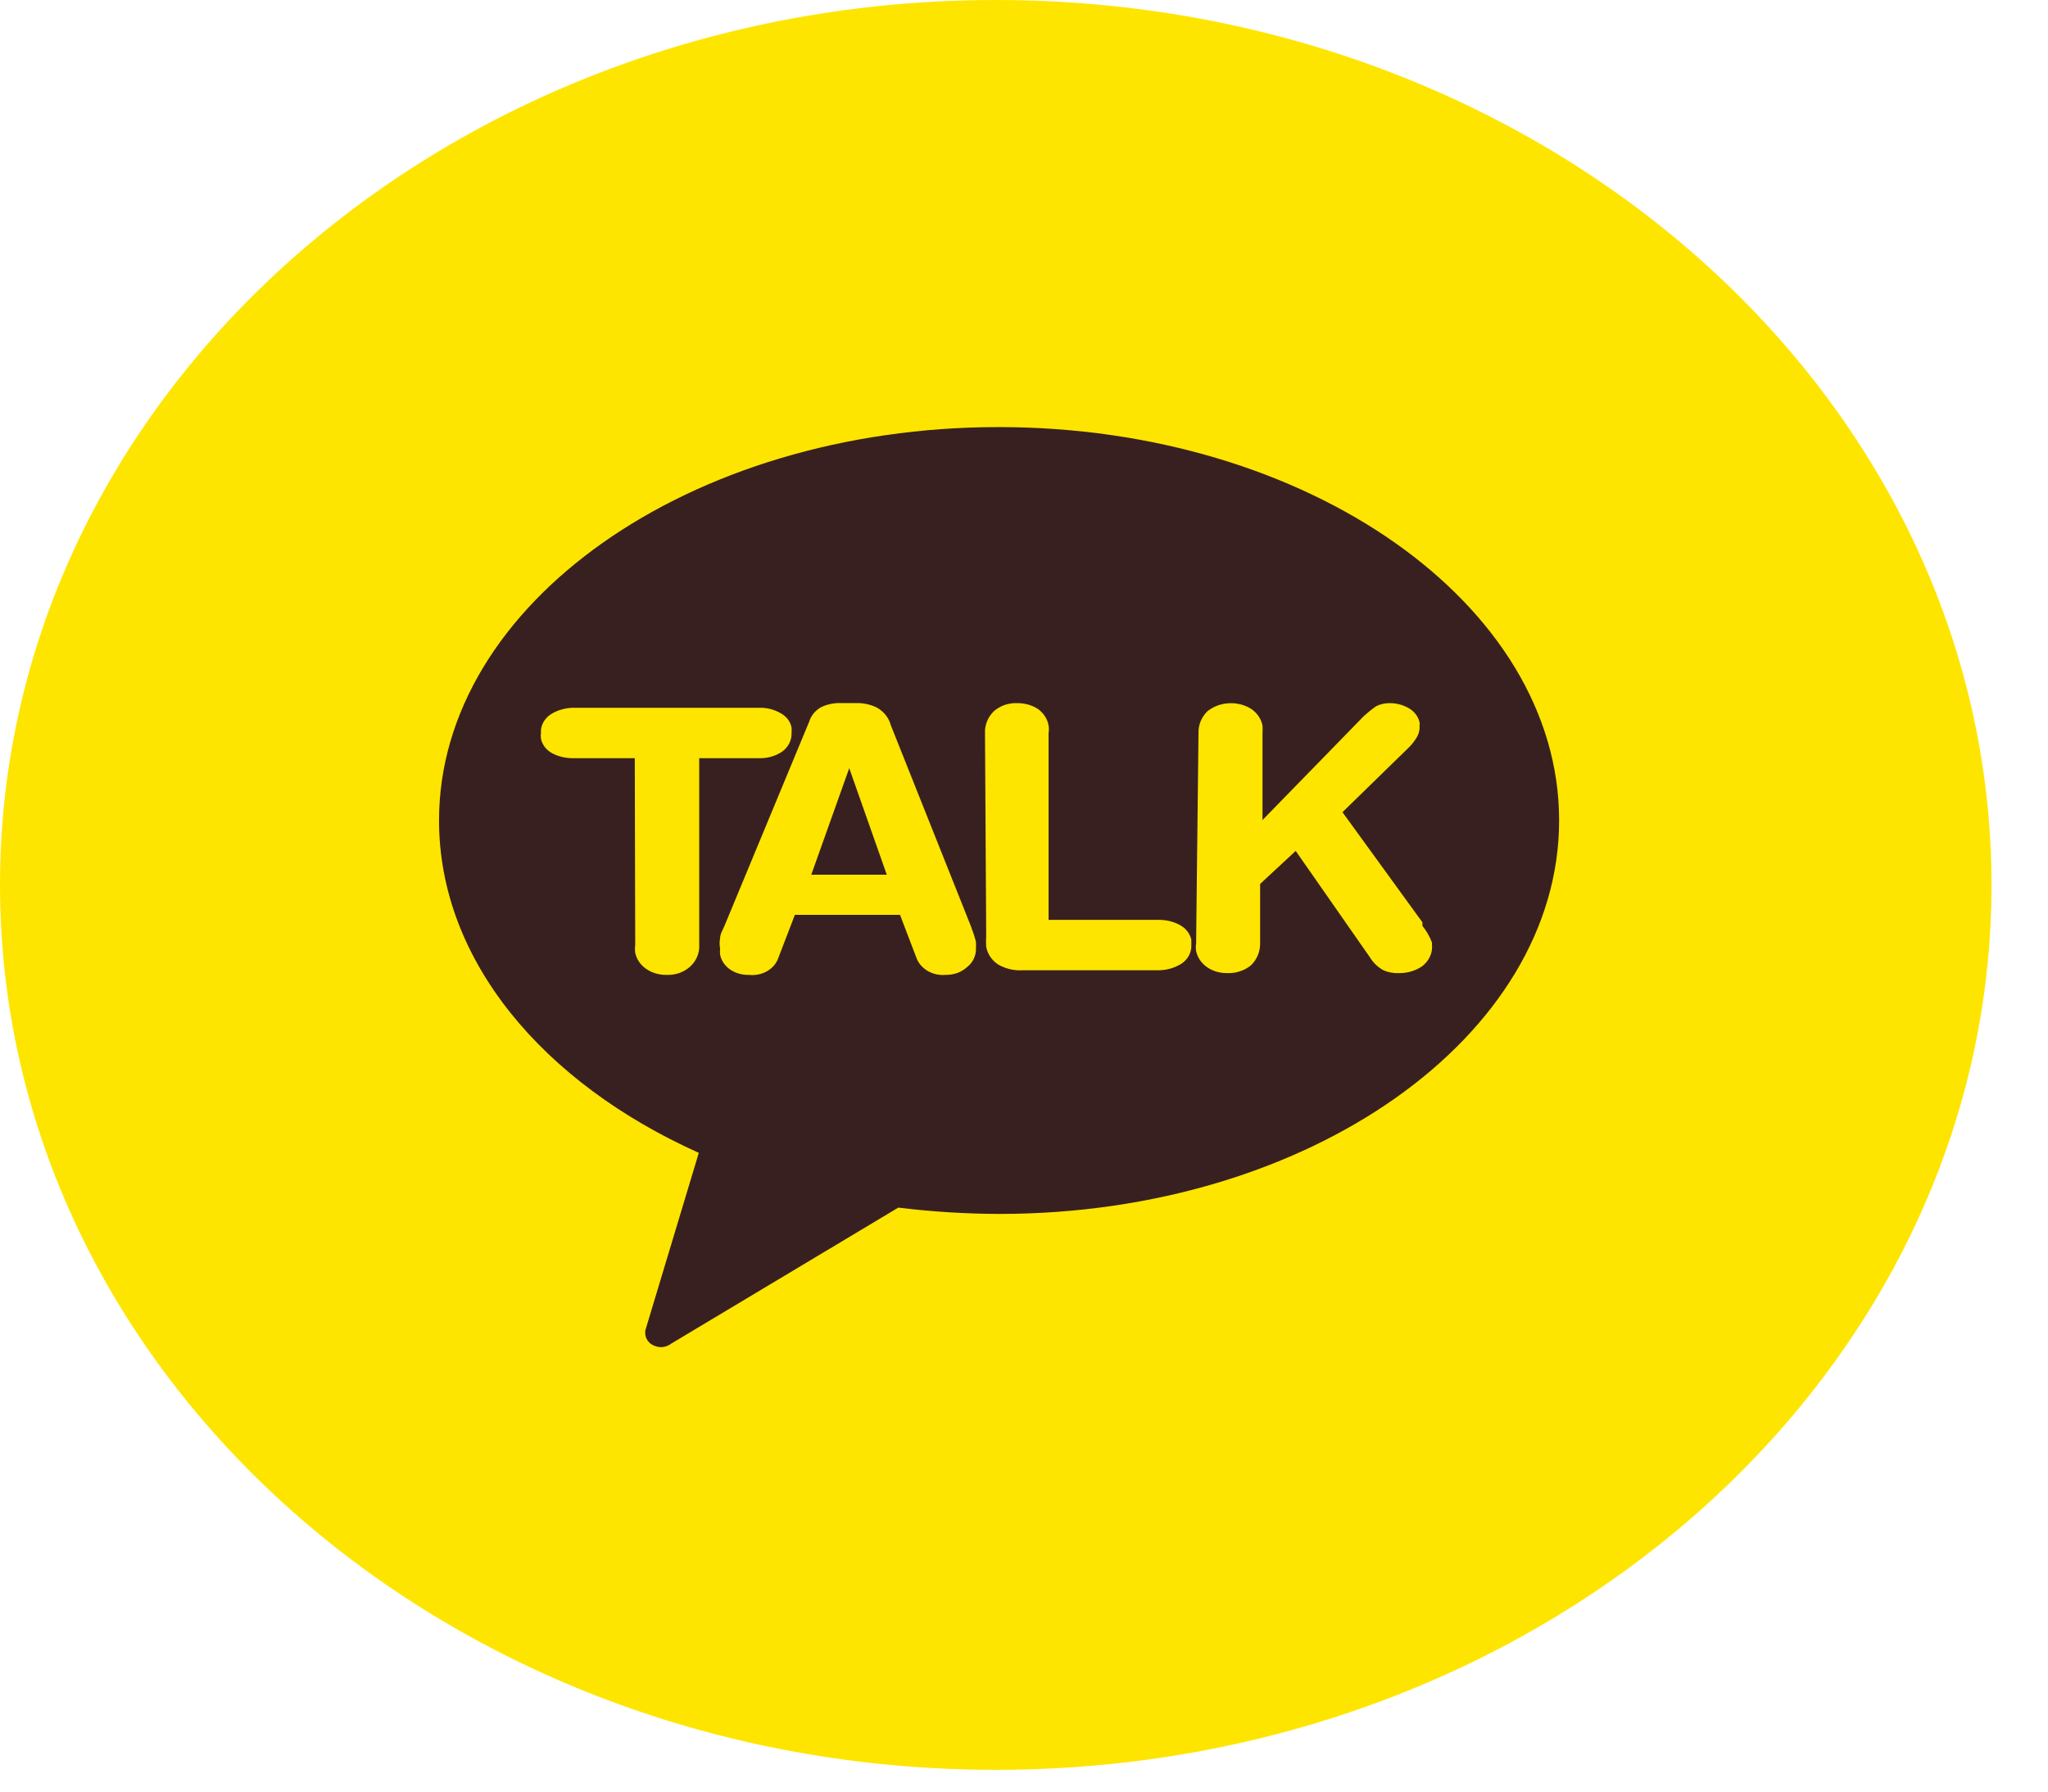 <svg width="24" height="21" viewBox="0 0 24 21" fill="none" xmlns="http://www.w3.org/2000/svg">
<g clip-path="url(#clip0_1_138)">
<path d="M11.669 20.745C18.114 20.745 23.338 16.101 23.338 10.373C23.338 4.644 18.114 0 11.669 0C5.224 0 0 4.644 0 10.373C0 16.101 5.224 20.745 11.669 20.745Z" fill="#FEE500"/>
<path d="M11.703 5.006C8.072 5.006 5.145 7.088 5.145 9.616C5.145 11.256 6.363 12.693 8.189 13.513L7.571 15.566C7.559 15.597 7.558 15.63 7.566 15.662C7.574 15.693 7.592 15.722 7.618 15.745C7.656 15.775 7.704 15.791 7.754 15.791C7.795 15.788 7.835 15.774 7.866 15.749L10.527 14.155C10.92 14.203 11.316 14.228 11.712 14.229C15.338 14.229 18.271 12.148 18.271 9.616C18.271 7.084 15.329 5.006 11.703 5.006Z" fill="#392020"/>
<path d="M7.439 8.887H6.723C6.634 8.889 6.546 8.869 6.47 8.829C6.436 8.81 6.407 8.785 6.384 8.756C6.362 8.726 6.346 8.693 6.339 8.658C6.336 8.636 6.336 8.614 6.339 8.591C6.336 8.55 6.345 8.509 6.365 8.471C6.385 8.433 6.414 8.4 6.451 8.375C6.533 8.322 6.631 8.295 6.732 8.296H8.892C8.981 8.293 9.07 8.315 9.145 8.358C9.179 8.376 9.209 8.401 9.232 8.43C9.255 8.46 9.27 8.494 9.276 8.529C9.278 8.55 9.278 8.571 9.276 8.591C9.278 8.633 9.269 8.675 9.249 8.714C9.23 8.752 9.2 8.786 9.163 8.812C9.084 8.865 8.986 8.891 8.887 8.887H8.194V11.077C8.197 11.124 8.188 11.171 8.17 11.214C8.151 11.258 8.123 11.298 8.086 11.331C8.051 11.363 8.008 11.388 7.962 11.405C7.915 11.421 7.865 11.429 7.814 11.427C7.726 11.429 7.64 11.404 7.571 11.356C7.504 11.309 7.46 11.243 7.444 11.169C7.44 11.139 7.44 11.108 7.444 11.077L7.439 8.887Z" fill="#FEE500"/>
<path d="M9.483 8.458C9.504 8.389 9.552 8.33 9.619 8.291C9.69 8.256 9.772 8.238 9.853 8.241H10.031C10.118 8.239 10.204 8.257 10.28 8.296C10.36 8.343 10.417 8.416 10.439 8.5L11.376 10.852C11.4 10.914 11.421 10.976 11.437 11.04C11.438 11.066 11.438 11.092 11.437 11.119C11.438 11.159 11.43 11.2 11.412 11.237C11.394 11.275 11.368 11.308 11.334 11.335C11.301 11.365 11.261 11.389 11.218 11.405C11.174 11.42 11.128 11.428 11.081 11.427C11.008 11.433 10.936 11.418 10.875 11.383C10.814 11.348 10.767 11.296 10.743 11.236L10.547 10.723H9.315L9.118 11.236C9.095 11.298 9.048 11.351 8.985 11.386C8.923 11.421 8.849 11.435 8.776 11.427C8.697 11.429 8.619 11.407 8.556 11.364C8.494 11.321 8.452 11.259 8.439 11.19C8.436 11.166 8.436 11.142 8.439 11.119C8.431 11.078 8.431 11.035 8.439 10.994C8.439 10.948 8.471 10.898 8.49 10.852L9.483 8.458ZM9.952 9.004L9.507 10.253H10.392L9.952 9.004Z" fill="#FEE500"/>
<path d="M11.543 8.591C11.539 8.498 11.576 8.407 11.646 8.337C11.682 8.305 11.726 8.28 11.773 8.263C11.821 8.247 11.872 8.239 11.923 8.242C12.011 8.241 12.096 8.266 12.166 8.312C12.232 8.361 12.275 8.429 12.288 8.504C12.293 8.533 12.293 8.562 12.288 8.591V10.782H13.576C13.666 10.781 13.754 10.802 13.829 10.844C13.864 10.863 13.893 10.888 13.915 10.917C13.938 10.947 13.954 10.98 13.961 11.015C13.961 11.015 13.961 11.056 13.961 11.077C13.963 11.119 13.954 11.16 13.934 11.198C13.915 11.236 13.885 11.268 13.848 11.294C13.767 11.346 13.668 11.374 13.567 11.373H11.984C11.883 11.379 11.783 11.355 11.698 11.306C11.622 11.256 11.572 11.181 11.557 11.098C11.554 11.052 11.554 11.007 11.557 10.961L11.543 8.591Z" fill="#FEE500"/>
<path d="M14.045 8.592C14.042 8.498 14.079 8.408 14.148 8.338C14.219 8.281 14.309 8.247 14.403 8.243C14.498 8.238 14.592 8.263 14.668 8.313C14.735 8.361 14.78 8.429 14.795 8.504C14.797 8.533 14.797 8.562 14.795 8.592V9.612L15.98 8.396C16.026 8.354 16.074 8.315 16.125 8.279C16.173 8.254 16.229 8.241 16.284 8.242C16.366 8.241 16.446 8.263 16.514 8.304C16.546 8.323 16.573 8.348 16.594 8.376C16.615 8.405 16.629 8.437 16.636 8.471C16.638 8.479 16.638 8.488 16.636 8.496C16.634 8.505 16.634 8.515 16.636 8.525C16.636 8.569 16.623 8.612 16.598 8.65C16.573 8.69 16.544 8.728 16.509 8.762L15.732 9.52L16.669 10.811V10.853C16.717 10.912 16.755 10.978 16.781 11.048V11.069C16.786 11.117 16.779 11.166 16.758 11.211C16.738 11.256 16.705 11.296 16.664 11.327C16.586 11.38 16.49 11.408 16.392 11.406C16.327 11.409 16.262 11.396 16.205 11.369C16.142 11.332 16.091 11.282 16.055 11.223L15.184 9.974L14.767 10.361V11.057C14.769 11.15 14.733 11.24 14.664 11.311C14.627 11.343 14.583 11.368 14.534 11.384C14.486 11.401 14.434 11.408 14.383 11.406C14.296 11.408 14.212 11.383 14.144 11.336C14.077 11.289 14.033 11.222 14.017 11.148C14.012 11.118 14.012 11.087 14.017 11.057L14.045 8.592Z" fill="#FEE500"/>
</g>
<defs>
<clipPath id="clip0_1_138">
<rect width="23.338" height="20.745" fill="white"/>
</clipPath>
</defs>
</svg>
